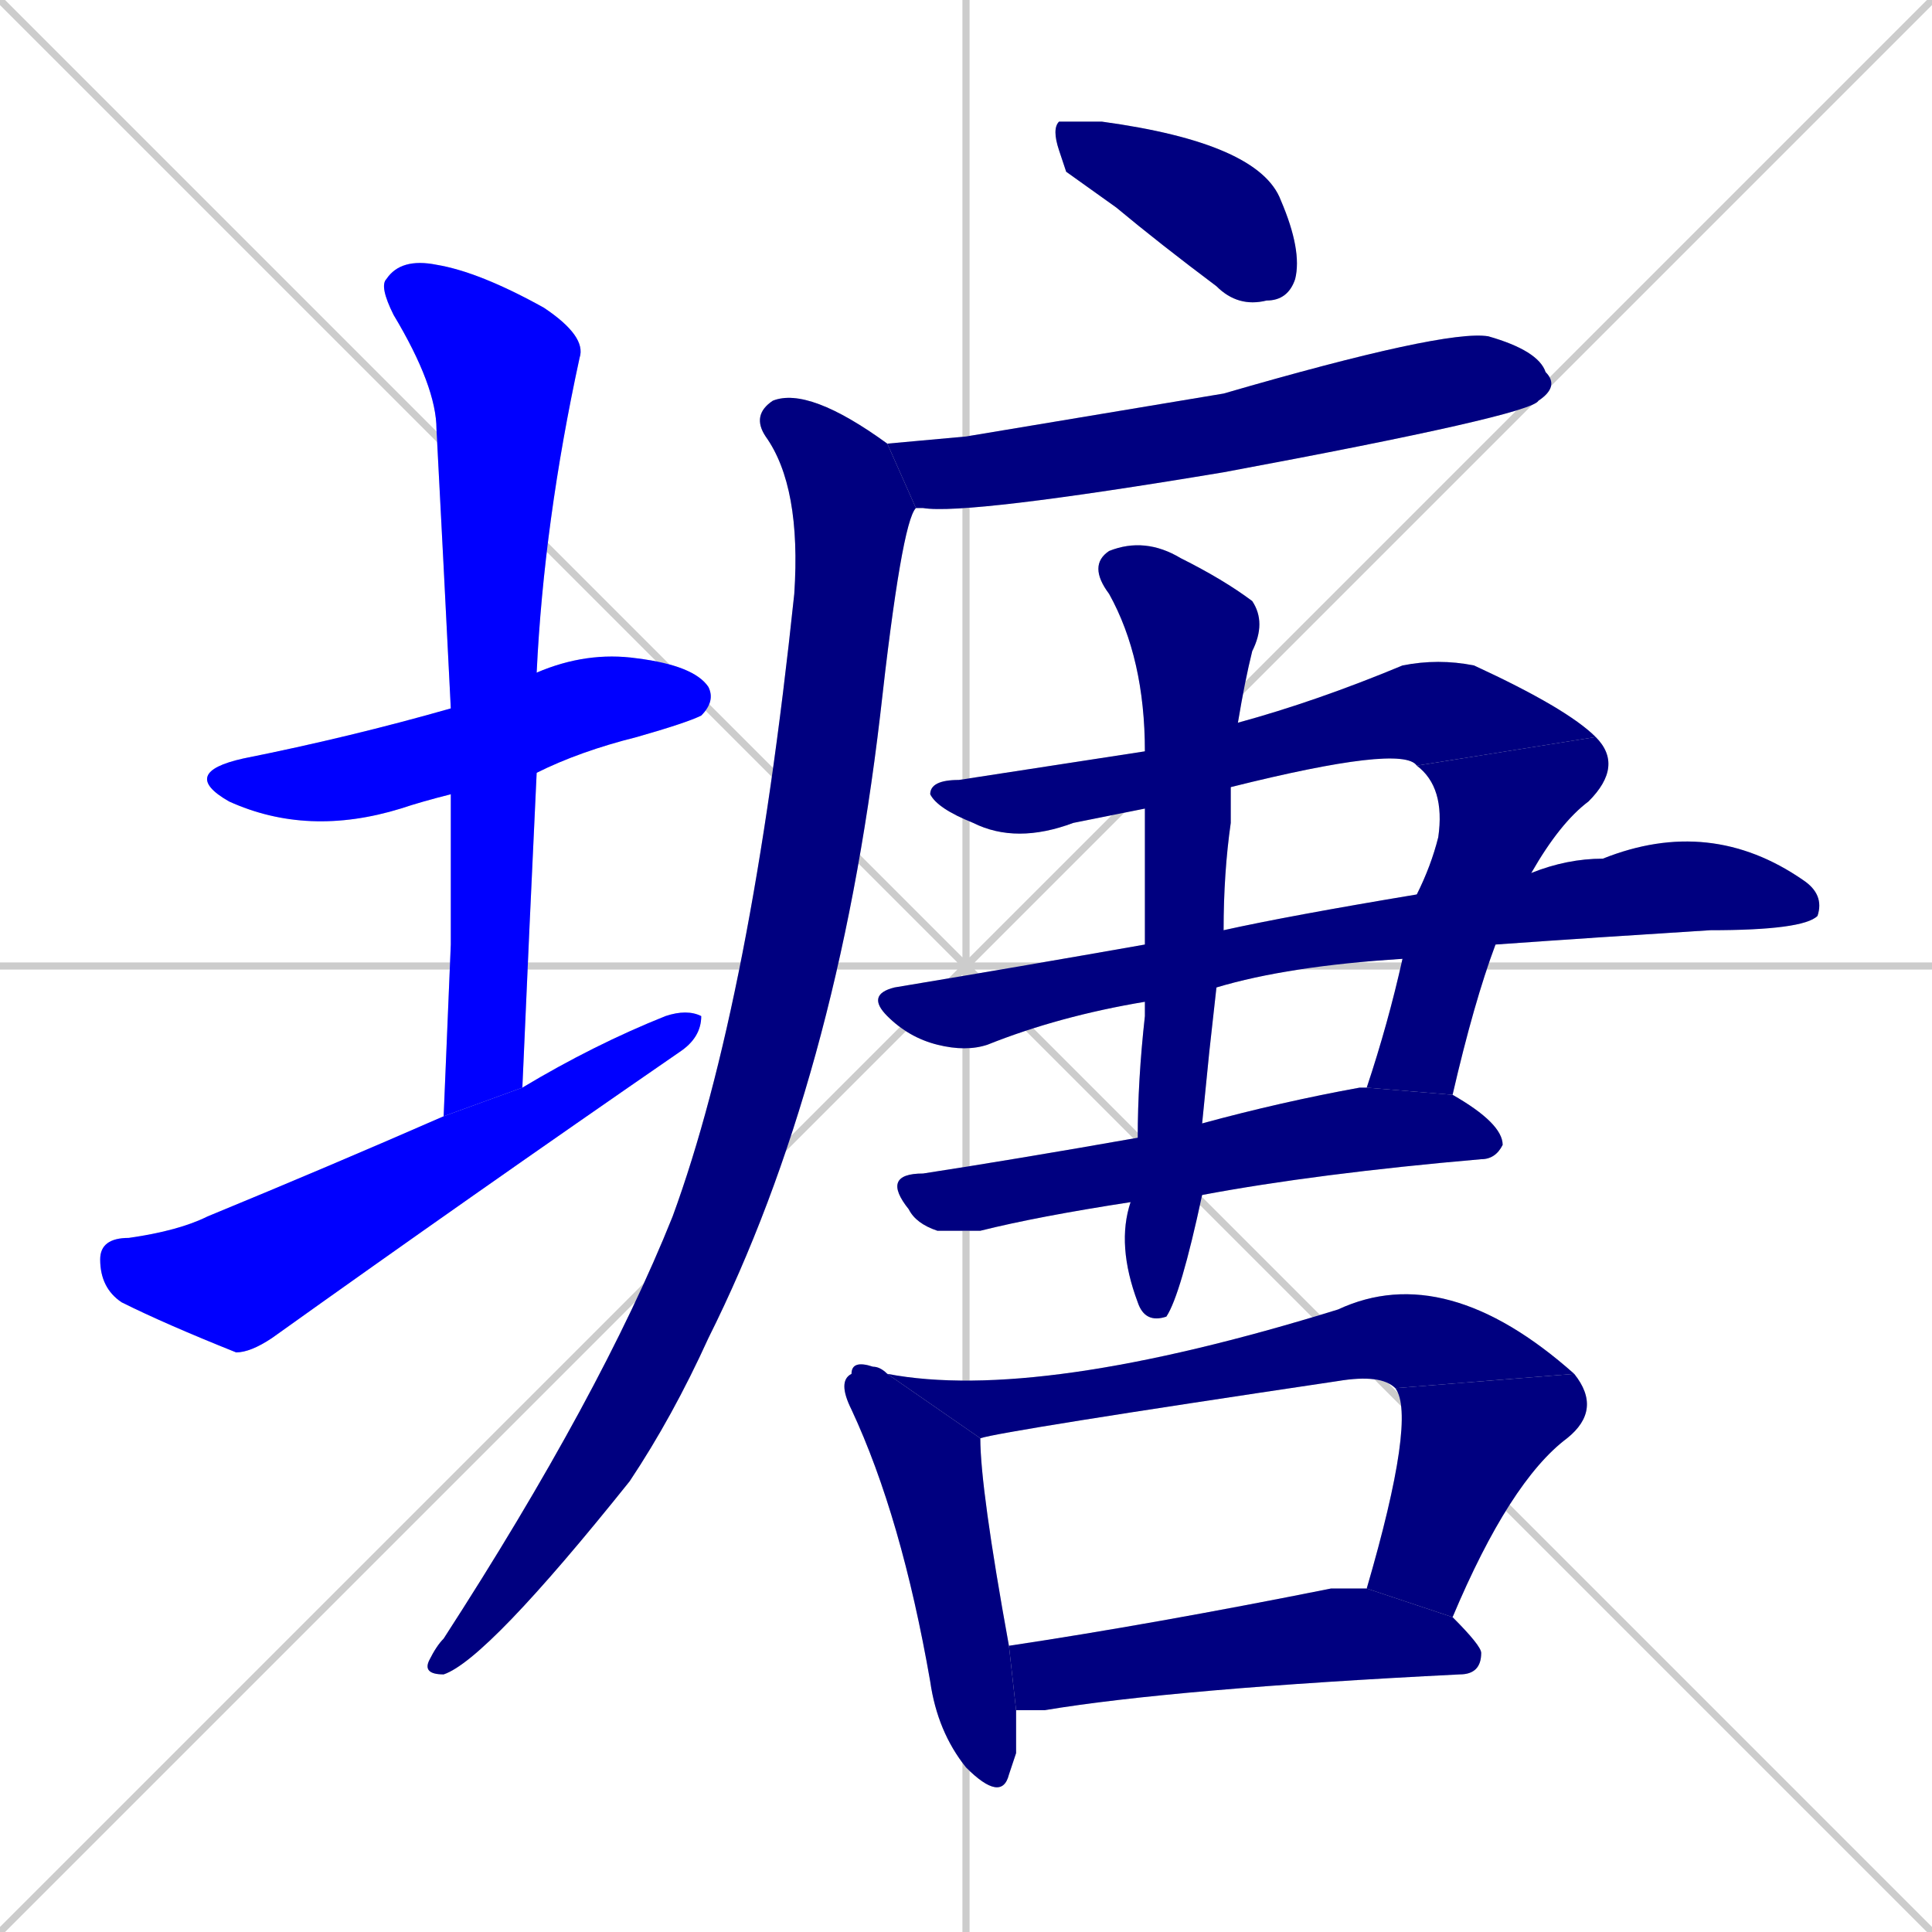 <svg xmlns="http://www.w3.org/2000/svg" xmlns:xlink="http://www.w3.org/1999/xlink" width="270" height="270"><defs><clipPath id="clip-mask-1"><rect x="25" y="91" width="75" height="26"><animate attributeName="x" from="-50" to="25" dur="0.278" begin="0; animate15.end + 1" id="animate1" fill="freeze"/></rect></clipPath><clipPath id="clip-mask-2"><rect x="53" y="36" width="29" height="120"><set attributeName="y" to="-84" begin="0; animate15.end + 1" /><animate attributeName="y" from="-84" to="36" dur="0.444" begin="animate1.end + 0.5" id="animate2" fill="freeze"/></rect></clipPath><clipPath id="clip-mask-3"><rect x="14" y="141" width="84" height="48"><set attributeName="x" to="-70" begin="0; animate15.end + 1" /><animate attributeName="x" from="-70" to="14" dur="0.311" begin="animate2.end + 0.5" id="animate3" fill="freeze"/></rect></clipPath><clipPath id="clip-mask-4"><rect x="147" y="17" width="35" height="26"><set attributeName="x" to="112" begin="0; animate15.end + 1" /><animate attributeName="x" from="112" to="147" dur="0.130" begin="animate3.end + 0.5" id="animate4" fill="freeze"/></rect></clipPath><clipPath id="clip-mask-5"><rect x="124" y="46" width="94" height="26"><set attributeName="x" to="30" begin="0; animate15.end + 1" /><animate attributeName="x" from="30" to="124" dur="0.348" begin="animate4.end + 0.5" id="animate5" fill="freeze"/></rect></clipPath><clipPath id="clip-mask-6"><rect x="59" y="54" width="69" height="180"><set attributeName="y" to="-126" begin="0; animate15.end + 1" /><animate attributeName="y" from="-126" to="54" dur="0.667" begin="animate5.end + 0.5" id="animate6" fill="freeze"/></rect></clipPath><clipPath id="clip-mask-7"><rect x="130" y="92" width="93" height="26"><set attributeName="x" to="37" begin="0; animate15.end + 1" /><animate attributeName="x" from="37" to="130" dur="0.344" begin="animate6.end + 0.5" id="animate7" fill="freeze"/></rect></clipPath><clipPath id="clip-mask-8"><rect x="191" y="103" width="36" height="50"><set attributeName="y" to="53" begin="0; animate15.end + 1" /><animate attributeName="y" from="53" to="103" dur="0.185" begin="animate7.end" id="animate8" fill="freeze"/></rect></clipPath><clipPath id="clip-mask-9"><rect x="121" y="114" width="134" height="33"><set attributeName="x" to="-13" begin="0; animate15.end + 1" /><animate attributeName="x" from="-13" to="121" dur="0.496" begin="animate8.end + 0.5" id="animate9" fill="freeze"/></rect></clipPath><clipPath id="clip-mask-10"><rect x="123" y="152" width="87" height="20"><set attributeName="x" to="36" begin="0; animate15.end + 1" /><animate attributeName="x" from="36" to="123" dur="0.322" begin="animate9.end + 0.5" id="animate10" fill="freeze"/></rect></clipPath><clipPath id="clip-mask-11"><rect x="152" y="75" width="25" height="110"><set attributeName="y" to="-35" begin="0; animate15.end + 1" /><animate attributeName="y" from="-35" to="75" dur="0.407" begin="animate10.end + 0.5" id="animate11" fill="freeze"/></rect></clipPath><clipPath id="clip-mask-12"><rect x="117" y="190" width="25" height="62"><set attributeName="y" to="128" begin="0; animate15.end + 1" /><animate attributeName="y" from="128" to="190" dur="0.230" begin="animate11.end + 0.5" id="animate12" fill="freeze"/></rect></clipPath><clipPath id="clip-mask-13"><rect x="124" y="176" width="96" height="25"><set attributeName="x" to="28" begin="0; animate15.end + 1" /><animate attributeName="x" from="28" to="124" dur="0.356" begin="animate12.end + 0.5" id="animate13" fill="freeze"/></rect></clipPath><clipPath id="clip-mask-14"><rect x="191" y="192" width="33" height="34"><set attributeName="y" to="158" begin="0; animate15.end + 1" /><animate attributeName="y" from="158" to="192" dur="0.126" begin="animate13.end" id="animate14" fill="freeze"/></rect></clipPath><clipPath id="clip-mask-15"><rect x="141" y="222" width="66" height="17"><set attributeName="x" to="75" begin="0; animate15.end + 1" /><animate attributeName="x" from="75" to="141" dur="0.244" begin="animate14.end + 0.5" id="animate15" fill="freeze"/></rect></clipPath></defs><path d="M 0 0 L 270 270 M 270 0 L 0 270 M 135 0 L 135 270 M 0 135 L 270 135" stroke="#CCCCCC" /><path d="M 63 111 Q 59 112 56 113 Q 43 117 32 112 Q 25 108 34 106 Q 49 103 63 99 L 75 94 Q 82 91 89 92 Q 97 93 99 96 Q 100 98 98 100 Q 96 101 89 103 Q 81 105 75 108" fill="#CCCCCC"/><path d="M 63 132 L 63 111 L 63 99 Q 62 79 61 60 Q 61 54 55 44 Q 53 40 54 39 Q 56 36 61 37 Q 67 38 76 43 Q 82 47 81 50 Q 76 73 75 94 L 75 108 Q 74 129 73 152 L 62 156" fill="#CCCCCC"/><path d="M 73 152 Q 83 146 93 142 Q 96 141 98 142 Q 98 145 95 147 Q 66 167 38 187 Q 35 189 33 189 Q 23 185 17 182 Q 14 180 14 176 Q 14 173 18 173 Q 25 172 29 170 Q 46 163 62 156" fill="#CCCCCC"/><path d="M 149 24 L 148 21 Q 147 18 148 17 Q 150 17 154 17 Q 176 20 179 28 Q 182 35 181 39 Q 180 42 177 42 Q 173 43 170 40 Q 162 34 156 29" fill="#CCCCCC"/><path d="M 135 61 L 171 55 Q 202 46 208 47 Q 215 49 216 52 Q 218 54 215 56 Q 214 58 171 66 Q 135 72 129 71 Q 128 71 128 71 L 124 62" fill="#CCCCCC"/><path d="M 128 71 Q 126 73 123 100 Q 117 151 99 187 Q 94 198 88 207 Q 68 232 62 234 Q 59 234 60 232 Q 61 230 62 229 Q 84 195 94 170 Q 105 140 111 83 Q 112 68 107 61 Q 105 58 108 56 Q 113 54 124 62" fill="#CCCCCC"/><path d="M 155 114 L 150 115 Q 142 118 136 115 Q 131 113 130 111 Q 130 109 134 109 Q 147 107 160 105 L 173 101 Q 184 98 196 93 Q 201 92 206 93 Q 219 99 223 103 L 198 107 Q 196 104 172 110 L 160 113" fill="#CCCCCC"/><path d="M 198 125 Q 200 121 201 117 Q 202 110 198 107 L 223 103 Q 227 107 222 112 Q 218 115 214 122 L 209 132 Q 206 140 203 153 L 191 152 Q 194 143 196 134" fill="#CCCCCC"/><path d="M 160 140 Q 148 142 138 146 Q 135 147 131 146 Q 127 145 124 142 Q 121 139 125 138 Q 143 135 160 132 L 171 130 Q 180 128 198 125 L 214 122 Q 219 120 224 120 Q 239 114 252 123 Q 255 125 254 128 Q 252 130 239 130 Q 223 131 209 132 L 196 134 Q 180 135 170 138" fill="#CCCCCC"/><path d="M 168 157 Q 179 154 190 152 Q 190 152 191 152 L 203 153 Q 210 157 210 160 Q 209 162 207 162 Q 184 164 168 167 L 158 168 Q 145 170 137 172 Q 134 172 131 172 Q 128 171 127 169 Q 123 164 129 164 Q 142 162 159 159" fill="#CCCCCC"/><path d="M 169 147 L 168 157 L 168 167 Q 165 181 163 184 Q 160 185 159 182 Q 156 174 158 168 L 159 159 Q 159 151 160 142 Q 160 141 160 140 L 160 132 Q 160 122 160 113 L 160 105 Q 160 92 155 83 Q 152 79 155 77 Q 160 75 165 78 Q 171 81 175 84 Q 177 87 175 91 Q 174 95 173 101 L 172 110 Q 172 112 172 115 Q 171 122 171 130 L 170 138" fill="#CCCCCC"/><path d="M 142 245 L 141 248 Q 140 252 135 247 Q 131 242 130 235 Q 126 212 119 197 Q 117 193 119 192 Q 119 190 122 191 Q 123 191 124 192 L 137 201 Q 137 208 141 230 L 142 239" fill="#CCCCCC"/><path d="M 195 194 Q 193 192 187 193 Q 140 200 137 201 L 124 192 Q 145 196 187 183 Q 202 176 220 192" fill="#CCCCCC"/><path d="M 191 222 Q 198 198 195 194 L 220 192 Q 224 197 219 201 Q 211 207 203 226" fill="#CCCCCC"/><path d="M 141 230 Q 161 227 186 222 Q 189 222 191 222 L 203 226 Q 207 230 207 231 Q 207 234 204 234 Q 164 236 146 239 Q 143 239 142 239" fill="#CCCCCC"/><path d="M 63 111 Q 59 112 56 113 Q 43 117 32 112 Q 25 108 34 106 Q 49 103 63 99 L 75 94 Q 82 91 89 92 Q 97 93 99 96 Q 100 98 98 100 Q 96 101 89 103 Q 81 105 75 108" fill="#0000ff" clip-path="url(#clip-mask-1)" /><path d="M 63 132 L 63 111 L 63 99 Q 62 79 61 60 Q 61 54 55 44 Q 53 40 54 39 Q 56 36 61 37 Q 67 38 76 43 Q 82 47 81 50 Q 76 73 75 94 L 75 108 Q 74 129 73 152 L 62 156" fill="#0000ff" clip-path="url(#clip-mask-2)" /><path d="M 73 152 Q 83 146 93 142 Q 96 141 98 142 Q 98 145 95 147 Q 66 167 38 187 Q 35 189 33 189 Q 23 185 17 182 Q 14 180 14 176 Q 14 173 18 173 Q 25 172 29 170 Q 46 163 62 156" fill="#0000ff" clip-path="url(#clip-mask-3)" /><path d="M 149 24 L 148 21 Q 147 18 148 17 Q 150 17 154 17 Q 176 20 179 28 Q 182 35 181 39 Q 180 42 177 42 Q 173 43 170 40 Q 162 34 156 29" fill="#000080" clip-path="url(#clip-mask-4)" /><path d="M 135 61 L 171 55 Q 202 46 208 47 Q 215 49 216 52 Q 218 54 215 56 Q 214 58 171 66 Q 135 72 129 71 Q 128 71 128 71 L 124 62" fill="#000080" clip-path="url(#clip-mask-5)" /><path d="M 128 71 Q 126 73 123 100 Q 117 151 99 187 Q 94 198 88 207 Q 68 232 62 234 Q 59 234 60 232 Q 61 230 62 229 Q 84 195 94 170 Q 105 140 111 83 Q 112 68 107 61 Q 105 58 108 56 Q 113 54 124 62" fill="#000080" clip-path="url(#clip-mask-6)" /><path d="M 155 114 L 150 115 Q 142 118 136 115 Q 131 113 130 111 Q 130 109 134 109 Q 147 107 160 105 L 173 101 Q 184 98 196 93 Q 201 92 206 93 Q 219 99 223 103 L 198 107 Q 196 104 172 110 L 160 113" fill="#000080" clip-path="url(#clip-mask-7)" /><path d="M 198 125 Q 200 121 201 117 Q 202 110 198 107 L 223 103 Q 227 107 222 112 Q 218 115 214 122 L 209 132 Q 206 140 203 153 L 191 152 Q 194 143 196 134" fill="#000080" clip-path="url(#clip-mask-8)" /><path d="M 160 140 Q 148 142 138 146 Q 135 147 131 146 Q 127 145 124 142 Q 121 139 125 138 Q 143 135 160 132 L 171 130 Q 180 128 198 125 L 214 122 Q 219 120 224 120 Q 239 114 252 123 Q 255 125 254 128 Q 252 130 239 130 Q 223 131 209 132 L 196 134 Q 180 135 170 138" fill="#000080" clip-path="url(#clip-mask-9)" /><path d="M 168 157 Q 179 154 190 152 Q 190 152 191 152 L 203 153 Q 210 157 210 160 Q 209 162 207 162 Q 184 164 168 167 L 158 168 Q 145 170 137 172 Q 134 172 131 172 Q 128 171 127 169 Q 123 164 129 164 Q 142 162 159 159" fill="#000080" clip-path="url(#clip-mask-10)" /><path d="M 169 147 L 168 157 L 168 167 Q 165 181 163 184 Q 160 185 159 182 Q 156 174 158 168 L 159 159 Q 159 151 160 142 Q 160 141 160 140 L 160 132 Q 160 122 160 113 L 160 105 Q 160 92 155 83 Q 152 79 155 77 Q 160 75 165 78 Q 171 81 175 84 Q 177 87 175 91 Q 174 95 173 101 L 172 110 Q 172 112 172 115 Q 171 122 171 130 L 170 138" fill="#000080" clip-path="url(#clip-mask-11)" /><path d="M 142 245 L 141 248 Q 140 252 135 247 Q 131 242 130 235 Q 126 212 119 197 Q 117 193 119 192 Q 119 190 122 191 Q 123 191 124 192 L 137 201 Q 137 208 141 230 L 142 239" fill="#000080" clip-path="url(#clip-mask-12)" /><path d="M 195 194 Q 193 192 187 193 Q 140 200 137 201 L 124 192 Q 145 196 187 183 Q 202 176 220 192" fill="#000080" clip-path="url(#clip-mask-13)" /><path d="M 191 222 Q 198 198 195 194 L 220 192 Q 224 197 219 201 Q 211 207 203 226" fill="#000080" clip-path="url(#clip-mask-14)" /><path d="M 141 230 Q 161 227 186 222 Q 189 222 191 222 L 203 226 Q 207 230 207 231 Q 207 234 204 234 Q 164 236 146 239 Q 143 239 142 239" fill="#000080" clip-path="url(#clip-mask-15)" /></svg>